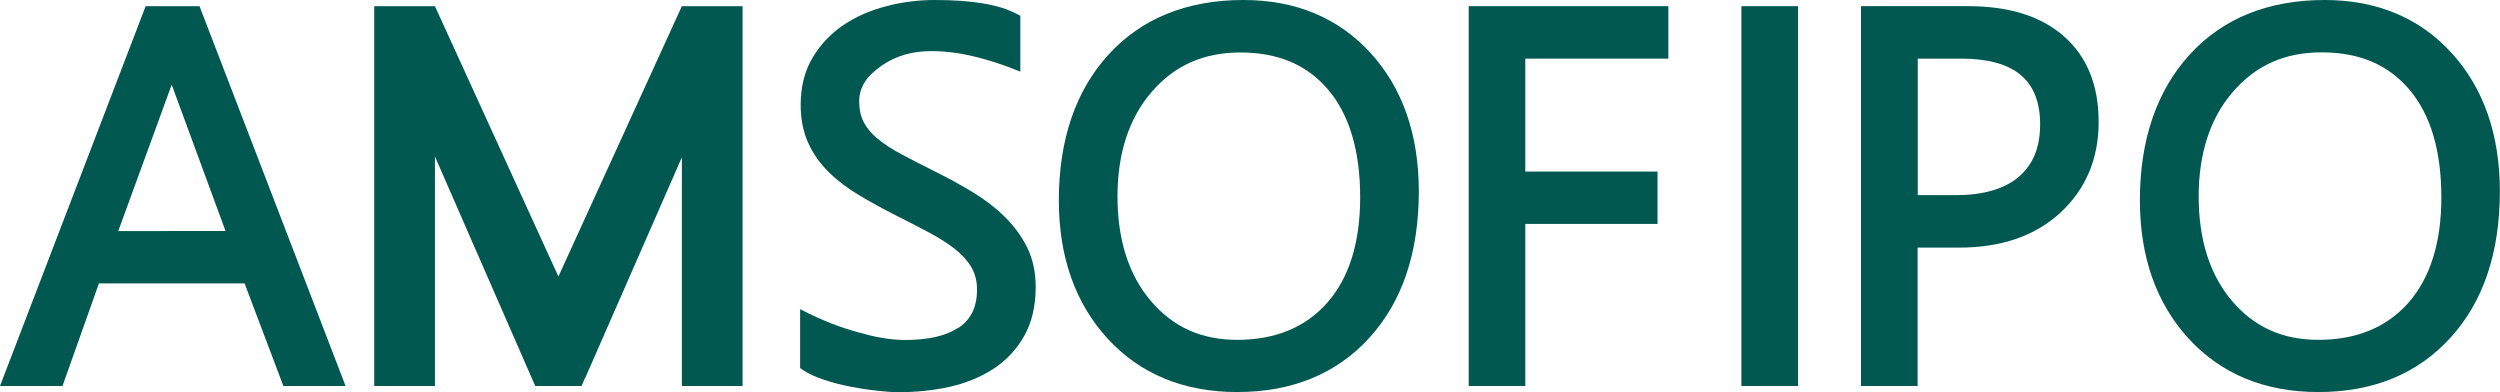 <?xml version="1.0" encoding="utf-8"?>
<!-- Generator: Adobe Illustrator 23.0.0, SVG Export Plug-In . SVG Version: 6.00 Build 0)  -->
<svg version="1.1" id="Capa_1" xmlns="http://www.w3.org/2000/svg" xmlns:xlink="http://www.w3.org/1999/xlink" x="0px" y="0px"
	 viewBox="0 0 182.44 28.62" style="enable-background:new 0 0 182.44 28.62;" xml:space="preserve">
<style type="text/css">
	.st0{fill:#005850;}
</style>
<path class="st0" d="M10.63,0.45L0,28.17h4.56l2.66-7.49h10.63l2.83,7.49h4.54L14.56,0.45H10.63z M12.53,6.18l3.93,10.68H8.63
	L12.53,6.18z"/>
<path class="st0" d="M90.74,0c-4.13,0-7.45,1.35-9.86,4c-2.4,2.64-3.61,6.22-3.61,10.62c0,4.11,1.19,7.5,3.55,10.08
	c2.37,2.59,5.56,3.91,9.47,3.91c4,0,7.25-1.33,9.65-3.97c2.39-2.62,3.6-6.21,3.6-10.68c0-4.12-1.18-7.52-3.51-10.08
	C97.69,1.31,94.56,0,90.74,0z M90.52,3.83c2.75,0,4.85,0.89,6.4,2.71c1.55,1.82,2.34,4.47,2.34,7.86c0,3.3-0.81,5.89-2.41,7.7
	c-1.58,1.79-3.79,2.7-6.56,2.7c-2.62,0-4.68-0.93-6.3-2.83c-1.62-1.9-2.44-4.47-2.44-7.63c0-3.15,0.84-5.73,2.51-7.65
	C85.72,4.77,87.84,3.83,90.52,3.83z"/>
<polygon class="st0" points="107.18,28.17 111.31,28.17 111.31,16.34 120.96,16.34 120.96,12.52 111.31,12.52 111.31,4.28 
	121.75,4.28 121.75,0.45 107.18,0.45 "/>
<rect x="127.08" y="0.45" class="st0" width="4.13" height="27.72"/>
<path class="st0" d="M150.63,2.66c-1.66-1.47-4.01-2.21-6.98-2.21h-7.84v27.72h4.13v-10.1h3.02c3.09,0,5.58-0.86,7.41-2.56
	c1.84-1.71,2.78-3.92,2.78-6.59C153.16,6.25,152.31,4.14,150.63,2.66z M139.95,4.28h3.17c3.88,0,5.76,1.57,5.76,4.79
	c0,1.67-0.5,2.91-1.53,3.81c-1.04,0.9-2.59,1.36-4.62,1.36h-2.78V4.28z"/>
<path class="st0" d="M169.64,0c-4.13,0-7.45,1.35-9.86,4c-2.4,2.64-3.62,6.22-3.62,10.62c0,4.11,1.19,7.5,3.55,10.08
	c2.37,2.59,5.56,3.91,9.47,3.91c4.01,0,7.25-1.33,9.65-3.97c2.39-2.62,3.6-6.21,3.6-10.68c0-4.12-1.18-7.52-3.51-10.08
	C176.59,1.31,173.46,0,169.64,0z M178.16,14.4c0,3.3-0.81,5.89-2.41,7.7c-1.58,1.79-3.79,2.7-6.56,2.7c-2.62,0-4.68-0.93-6.3-2.83
	c-1.62-1.9-2.44-4.47-2.44-7.63c0-3.15,0.84-5.73,2.51-7.65c1.67-1.93,3.78-2.87,6.46-2.87c2.75,0,4.85,0.89,6.4,2.71
	C177.38,8.37,178.16,11.01,178.16,14.4z"/>
<g>
	<path class="st0" d="M63.08,5.85c0.02-0.02,0.02-0.06,0.04-0.08c0.29-0.44,0.68-0.81,1.15-1.1c0.11-0.07,0.25-0.12,0.37-0.18
		C63.75,4.97,63.28,5.55,63.08,5.85c-0.04,0.06-0.06,0.14-0.09,0.21"/>
	<path class="st0" d="M63.56,5.43c-0.52,0.5-0.86,1.19-0.86,1.92c0,0.01,0,0.01,0,0.02c0,0.6,0.11,1.12,0.33,1.54
		c0.22,0.43,0.56,0.84,1,1.2c0.47,0.39,1.05,0.77,1.74,1.14c0.71,0.38,1.53,0.8,2.45,1.26c0.97,0.48,1.9,0.99,2.76,1.51
		c0.89,0.54,1.68,1.15,2.34,1.8c0.68,0.67,1.23,1.42,1.64,2.24c0.41,0.84,0.62,1.8,0.62,2.87c0,1.4-0.28,2.61-0.84,3.59
		c-0.55,0.98-1.31,1.79-2.25,2.4c-0.92,0.6-2,1.04-3.19,1.31c-1.17,0.26-2.43,0.39-3.72,0.39c-0.44,0-0.99-0.04-1.62-0.11
		c-0.63-0.07-1.28-0.17-1.94-0.3c-0.66-0.13-1.3-0.3-1.9-0.5c-0.61-0.2-1.12-0.44-1.51-0.7l-0.22-0.15v-4.3l0,0
		c1.62,0.85,3.06,1.38,4.35,1.72c0.52,0.15,1.05,0.28,1.58,0.37c0.63,0.11,1.22,0.16,1.74,0.16c1.66,0,2.91-0.29,3.77-0.83
		c0.16-0.08,0.24-0.14,0.24-0.14v0c0.83-0.62,1.23-1.5,1.23-2.69c0-0.63-0.14-1.17-0.4-1.63c-0.28-0.48-0.69-0.93-1.19-1.33
		c-0.53-0.42-1.18-0.83-1.91-1.22c-0.76-0.4-1.58-0.83-2.46-1.27c-0.93-0.47-1.82-0.96-2.64-1.45c-0.84-0.5-1.58-1.06-2.2-1.67
		c-0.64-0.62-1.15-1.34-1.51-2.13c-0.37-0.8-0.56-1.75-0.56-2.81c0-1.3,0.29-2.46,0.87-3.43c0.57-0.96,1.33-1.76,2.26-2.39
		c0.91-0.61,1.96-1.07,3.13-1.37C65.82,0.15,67.01,0,68.2,0c2.74,0,4.7,0.33,5.99,1.01l0.27,0.14v4.08
		C71.14,3.87,68.73,3.59,67,3.79c-1.29,0.15-2.47,0.71-3.41,1.61C63.58,5.41,63.57,5.42,63.56,5.43z"/>
</g>
<polygon class="st0" points="49.76,0.45 40.75,20.18 31.74,0.45 31.74,0.45 31.74,0.45 27.31,0.45 27.31,28.17 31.74,28.17 
	31.74,11.42 34.16,16.96 39.06,28.17 40.75,28.17 42.44,28.17 42.68,27.61 42.69,27.62 49.76,11.48 49.76,28.17 54.19,28.17 
	54.19,0.45 "/>
</svg>
